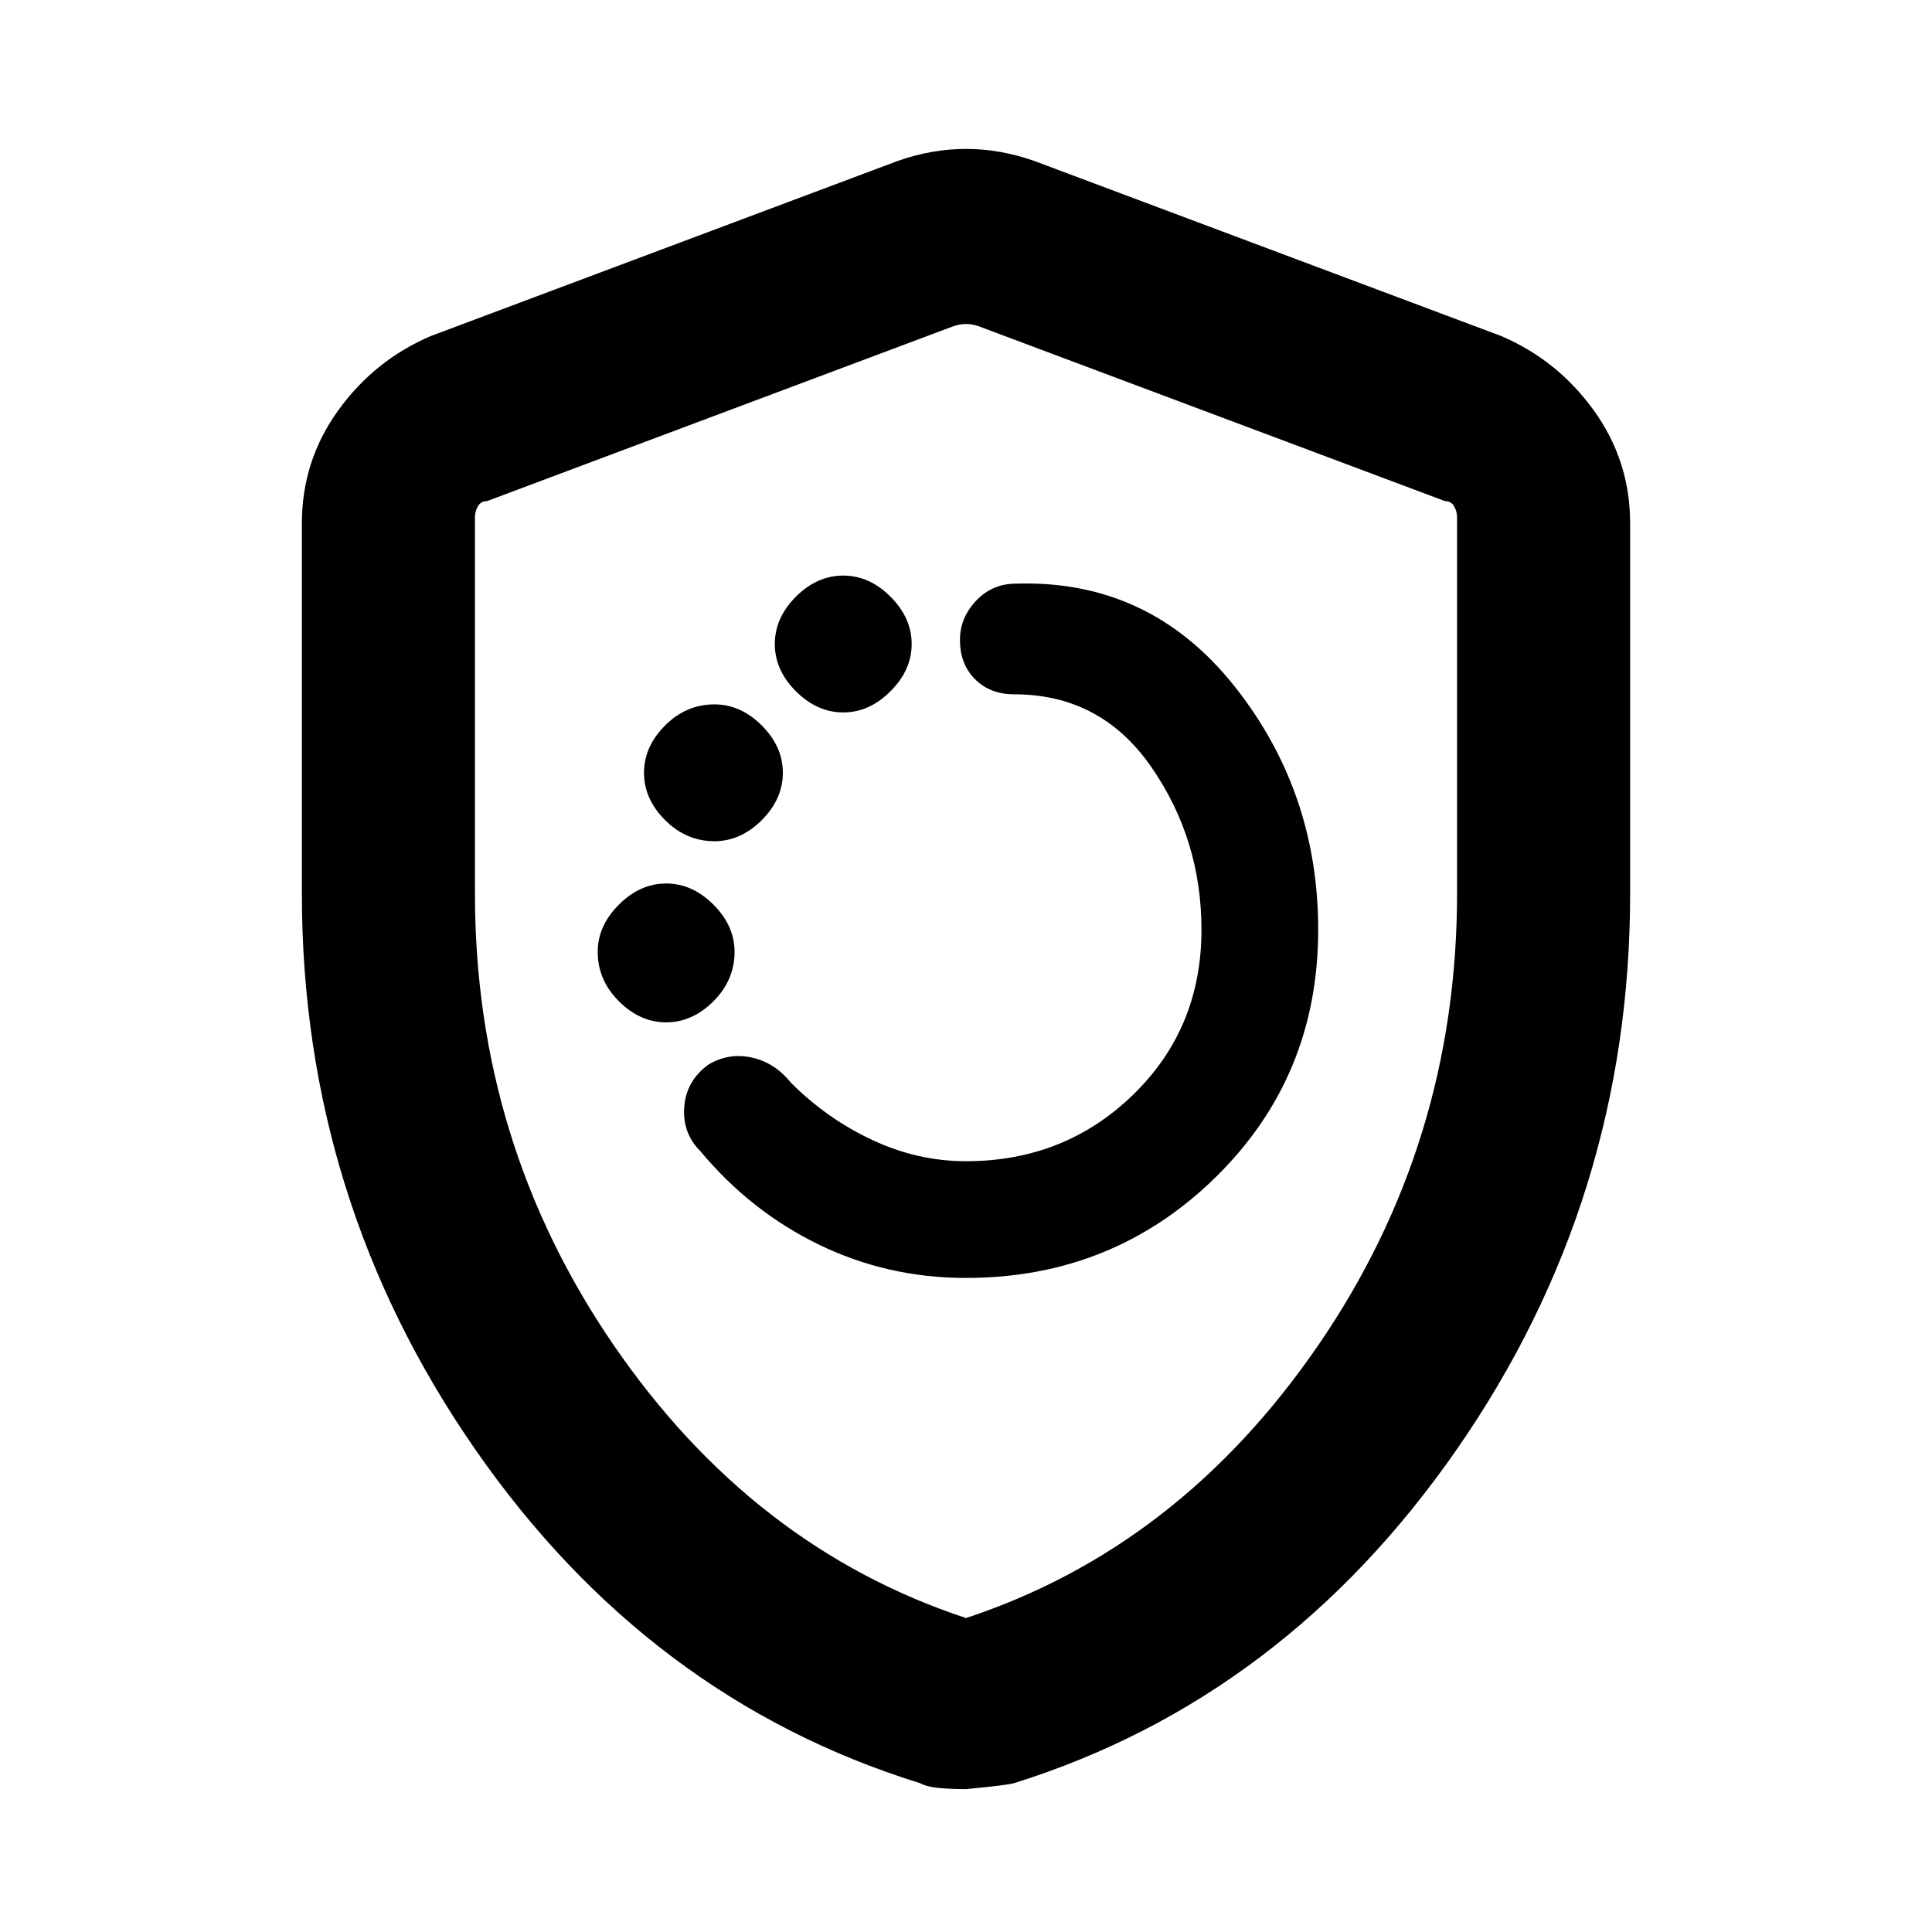 <svg xmlns="http://www.w3.org/2000/svg" height="24" width="24"><path d="M12 15.875q1.825 0 3.1-1.25 1.275-1.25 1.275-3.075 0-1.725-1.05-3.038-1.05-1.312-2.7-1.262-.3 0-.5.213-.2.212-.2.487 0 .3.188.488.187.187.487.187 1.075 0 1.7.9t.625 2.025q0 1.225-.85 2.05-.85.825-2.075.825-.6 0-1.162-.263-.563-.262-1.013-.712-.2-.25-.487-.313-.288-.062-.538.088-.275.2-.3.525-.025.325.2.55.625.75 1.475 1.162.85.413 1.825.413ZM10.475 8.85q.325 0 .587-.263.263-.262.263-.587 0-.325-.263-.588-.262-.262-.587-.262-.325 0-.588.262-.262.263-.262.588 0 .325.262.587.263.263.588.263Zm-1.6 1.6q.325 0 .588-.262.262-.263.262-.588 0-.325-.262-.588-.263-.262-.588-.262-.35 0-.613.262Q8 9.275 8 9.6q0 .325.262.588.263.262.613.262Zm-.6 2.25q.325 0 .588-.262.262-.263.262-.613 0-.325-.262-.587-.263-.263-.588-.263-.325 0-.587.263-.263.262-.263.587 0 .35.263.613.262.262.587.262ZM12 22.225q-.175 0-.325-.013-.15-.012-.25-.062Q8.05 21.1 5.9 18q-2.15-3.1-2.15-6.9V6.5q0-.775.45-1.4.45-.625 1.15-.925L11.15 2q.425-.15.85-.15t.85.15l5.8 2.175q.7.3 1.15.925.45.625.45 1.4v4.6q0 3.8-2.15 6.9-2.15 3.1-5.5 4.15-.075.025-.6.075Zm0-2.125q2.65-.875 4.375-3.388Q18.1 14.2 18.1 11.1V6.425q0-.075-.038-.138-.037-.062-.112-.062l-5.8-2.175q-.075-.025-.15-.025t-.15.025l-5.8 2.175q-.075 0-.112.062-.038.063-.038.138V11.1q0 3.1 1.725 5.612Q9.35 19.225 12 20.1Zm0-8.05Z"/></svg>